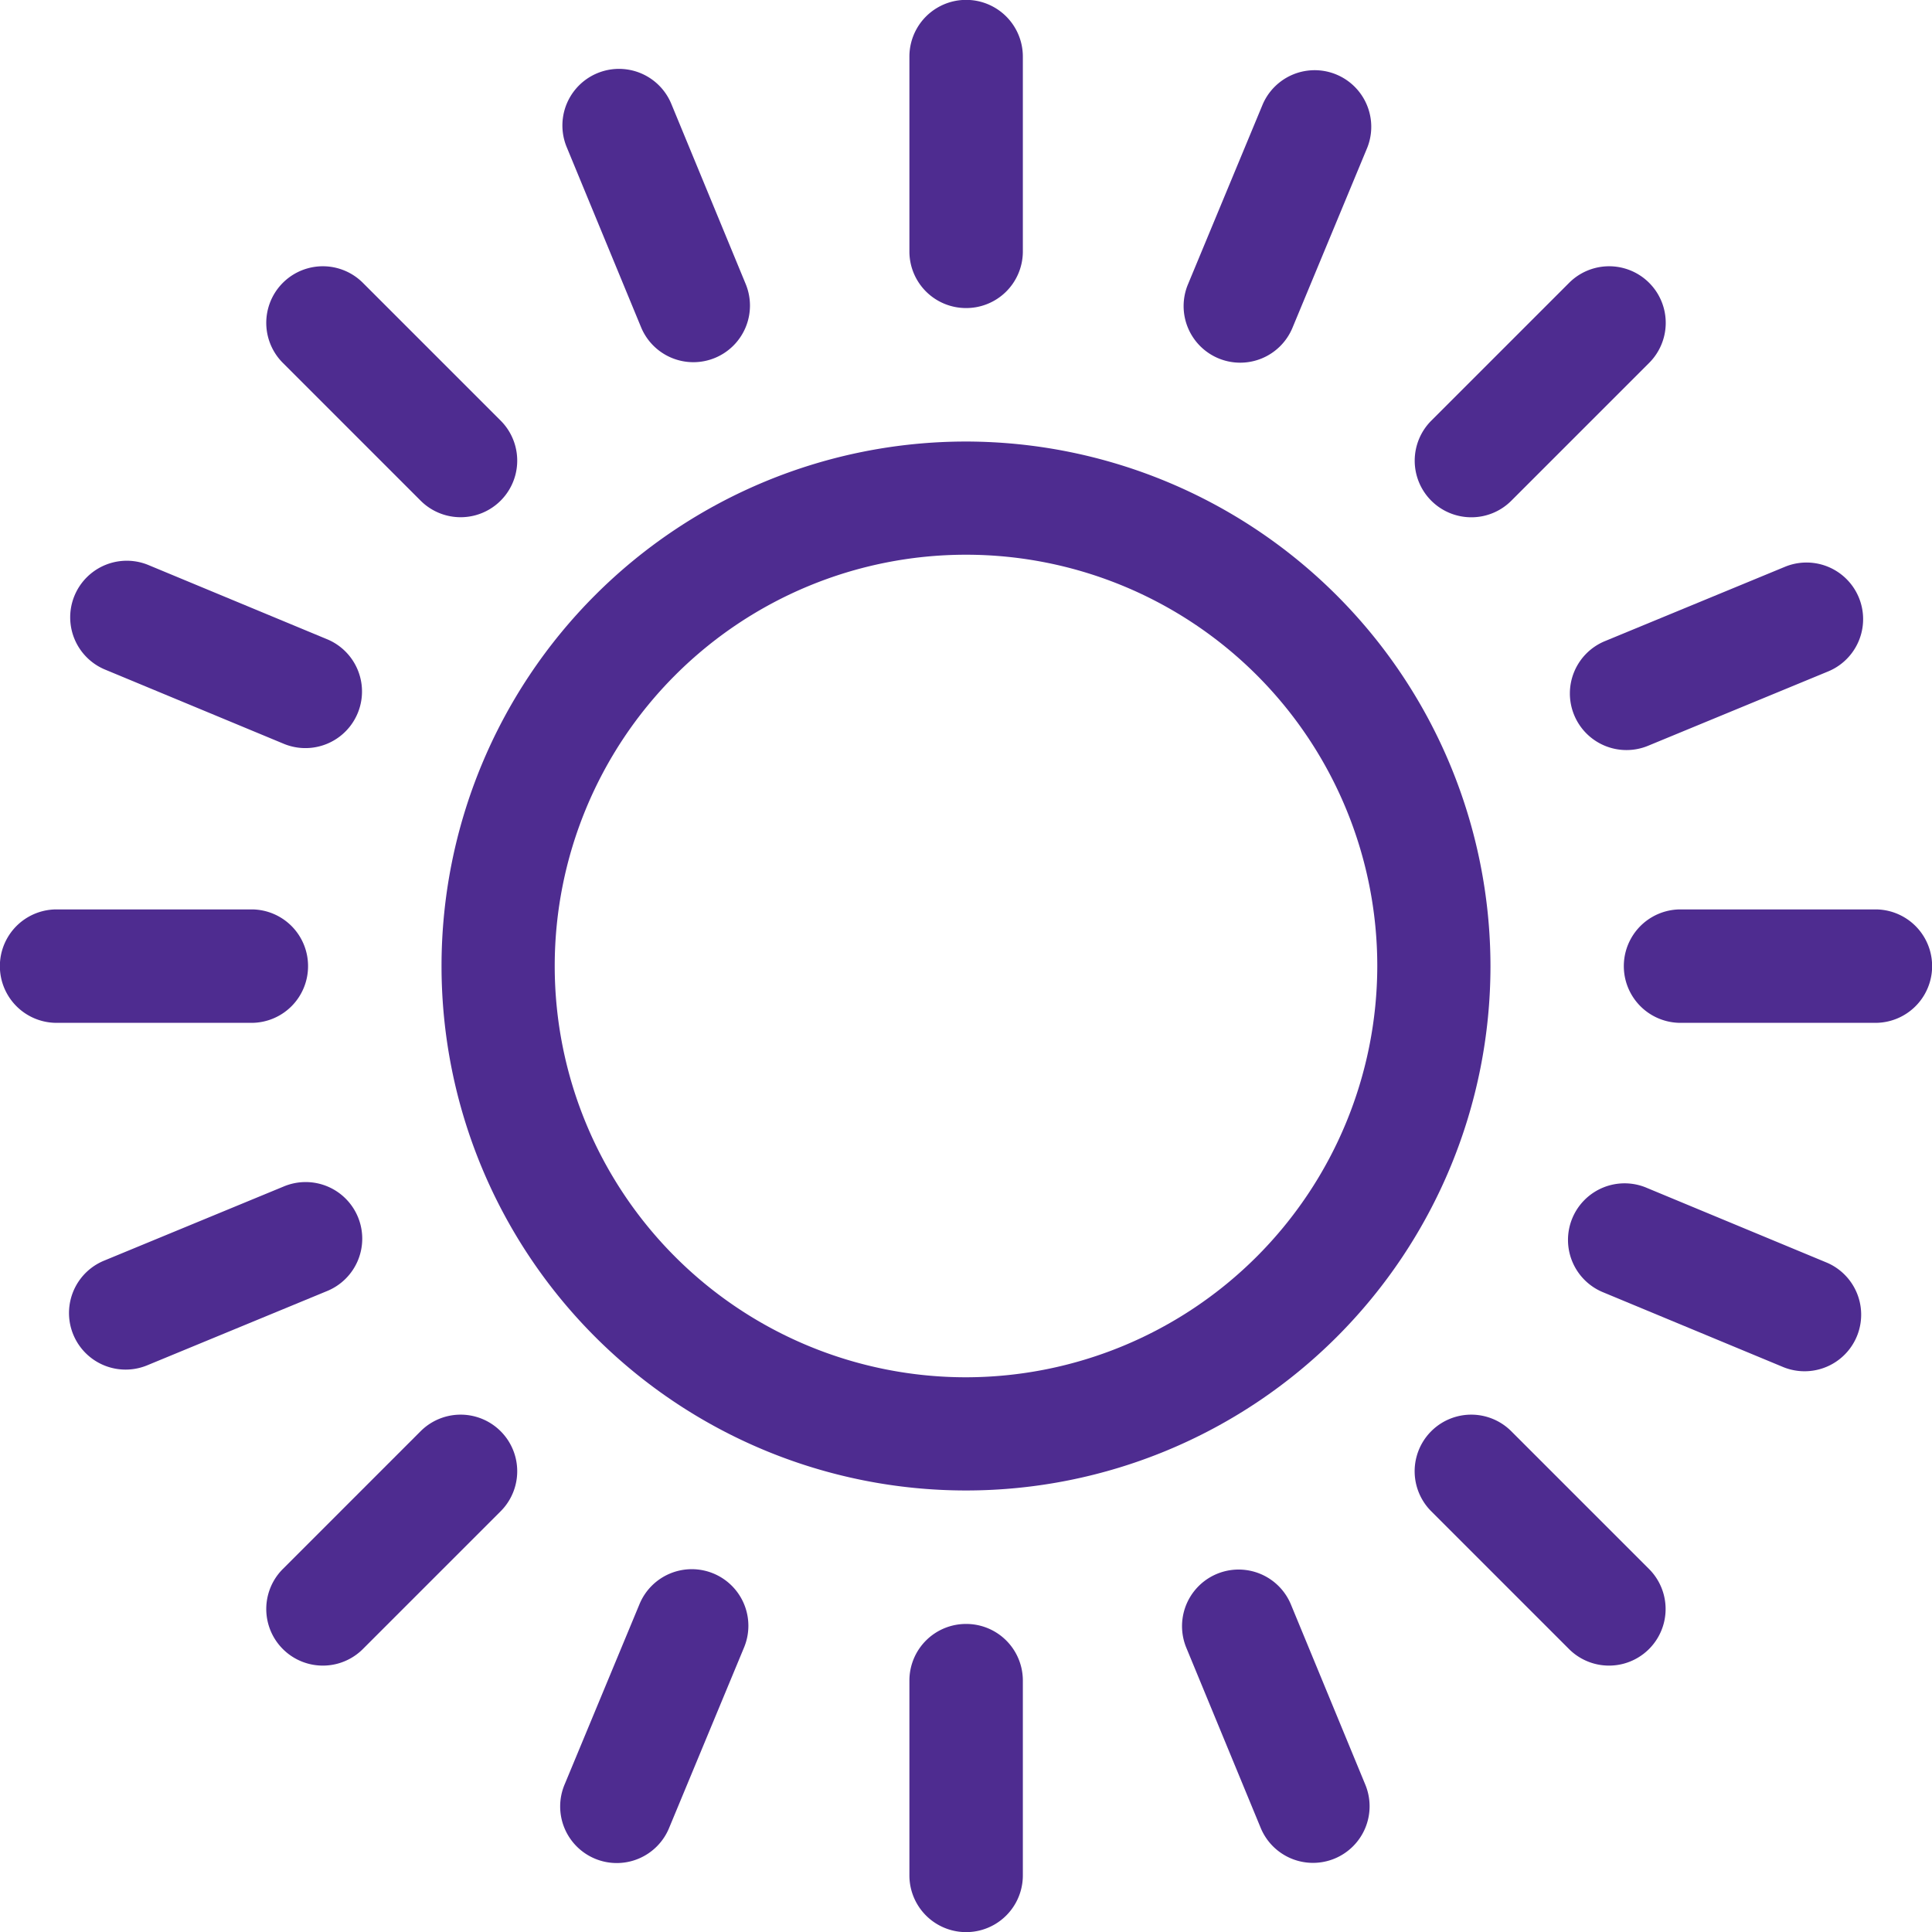<svg xmlns="http://www.w3.org/2000/svg" width="15.328" height="15.328" viewBox="0 0 15.328 15.328"><defs><style>.a{fill:#4e2c90;}</style></defs><path class="a" d="M121.161,117a4.161,4.161,0,1,0,4.161,4.161A4.166,4.166,0,0,0,121.161,117Zm0,7.424a3.263,3.263,0,1,1,3.263-3.263A3.267,3.267,0,0,1,121.161,124.424Z" transform="translate(-113.497 -113.497)"/><path class="a" d="M241.449,2.444A.449.449,0,0,0,241.9,2V.449a.449.449,0,1,0-.9,0V2A.449.449,0,0,0,241.449,2.444Z" transform="translate(-233.785 0)"/><path class="a" d="M432.352,241h-1.546a.449.449,0,1,0,0,.9h1.546a.449.449,0,1,0,0-.9Z" transform="translate(-417.473 -233.785)"/><path class="a" d="M241.449,430.357a.449.449,0,0,0-.449.449v1.546a.449.449,0,1,0,.9,0v-1.546A.449.449,0,0,0,241.449,430.357Z" transform="translate(-233.785 -417.473)"/><path class="a" d="M2.444,241.449A.449.449,0,0,0,2,241H.449a.449.449,0,1,0,0,.9H2A.449.449,0,0,0,2.444,241.449Z" transform="translate(0 -233.785)"/><path class="a" d="M375.345,72.578a.447.447,0,0,0,.318-.132l1.093-1.093a.449.449,0,0,0-.635-.635l-1.093,1.093a.449.449,0,0,0,.318.767Z" transform="translate(-363.672 -68.474)"/><path class="a" d="M375.662,375.029a.449.449,0,0,0-.635.635l1.093,1.093a.449.449,0,0,0,.635-.635Z" transform="translate(-363.672 -363.674)"/><path class="a" d="M71.811,375.027l-1.093,1.093a.449.449,0,1,0,.635.635l1.093-1.093a.449.449,0,0,0-.635-.635Z" transform="translate(-68.474 -363.672)"/><path class="a" d="M71.811,72.446a.449.449,0,0,0,.635-.635l-1.093-1.093a.449.449,0,0,0-.635.635Z" transform="translate(-68.474 -68.474)"/><path class="a" d="M313.942,20.74a.449.449,0,0,0,.587-.242l.593-1.428a.449.449,0,0,0-.829-.345l-.593,1.428A.449.449,0,0,0,313.942,20.74Z" transform="translate(-304.275 -17.897)"/><path class="a" d="M417.9,314.293l-1.428-.593a.449.449,0,1,0-.345.829l1.428.593a.449.449,0,0,0,.345-.829Z" transform="translate(-403.405 -304.275)"/><path class="a" d="M149.724,415.889a.449.449,0,0,0-.587.242l-.593,1.428a.449.449,0,1,0,.829.345l.593-1.428A.449.449,0,0,0,149.724,415.889Z" transform="translate(-144.063 -403.405)"/><path class="a" d="M18.726,149.373l1.428.593a.449.449,0,0,0,.345-.829l-1.428-.593a.449.449,0,0,0-.345.829Z" transform="translate(-17.898 -144.063)"/><path class="a" d="M416.058,150.241a.449.449,0,0,0,.586.244l1.429-.59a.449.449,0,0,0-.343-.83l-1.429.59A.449.449,0,0,0,416.058,150.241Z" transform="translate(-403.569 -144.568)"/><path class="a" d="M314.118,416.3a.449.449,0,0,0-.83.343l.59,1.429a.449.449,0,0,0,.83-.343Z" transform="translate(-303.876 -403.57)"/><path class="a" d="M20.526,313.532a.449.449,0,0,0-.586-.244l-1.429.59a.449.449,0,1,0,.343.83l1.429-.59A.449.449,0,0,0,20.526,313.532Z" transform="translate(-17.686 -303.876)"/><path class="a" d="M149.654,20.283a.449.449,0,0,0,.83-.343l-.59-1.429a.449.449,0,0,0-.83.343Z" transform="translate(-144.568 -17.687)"/></svg>